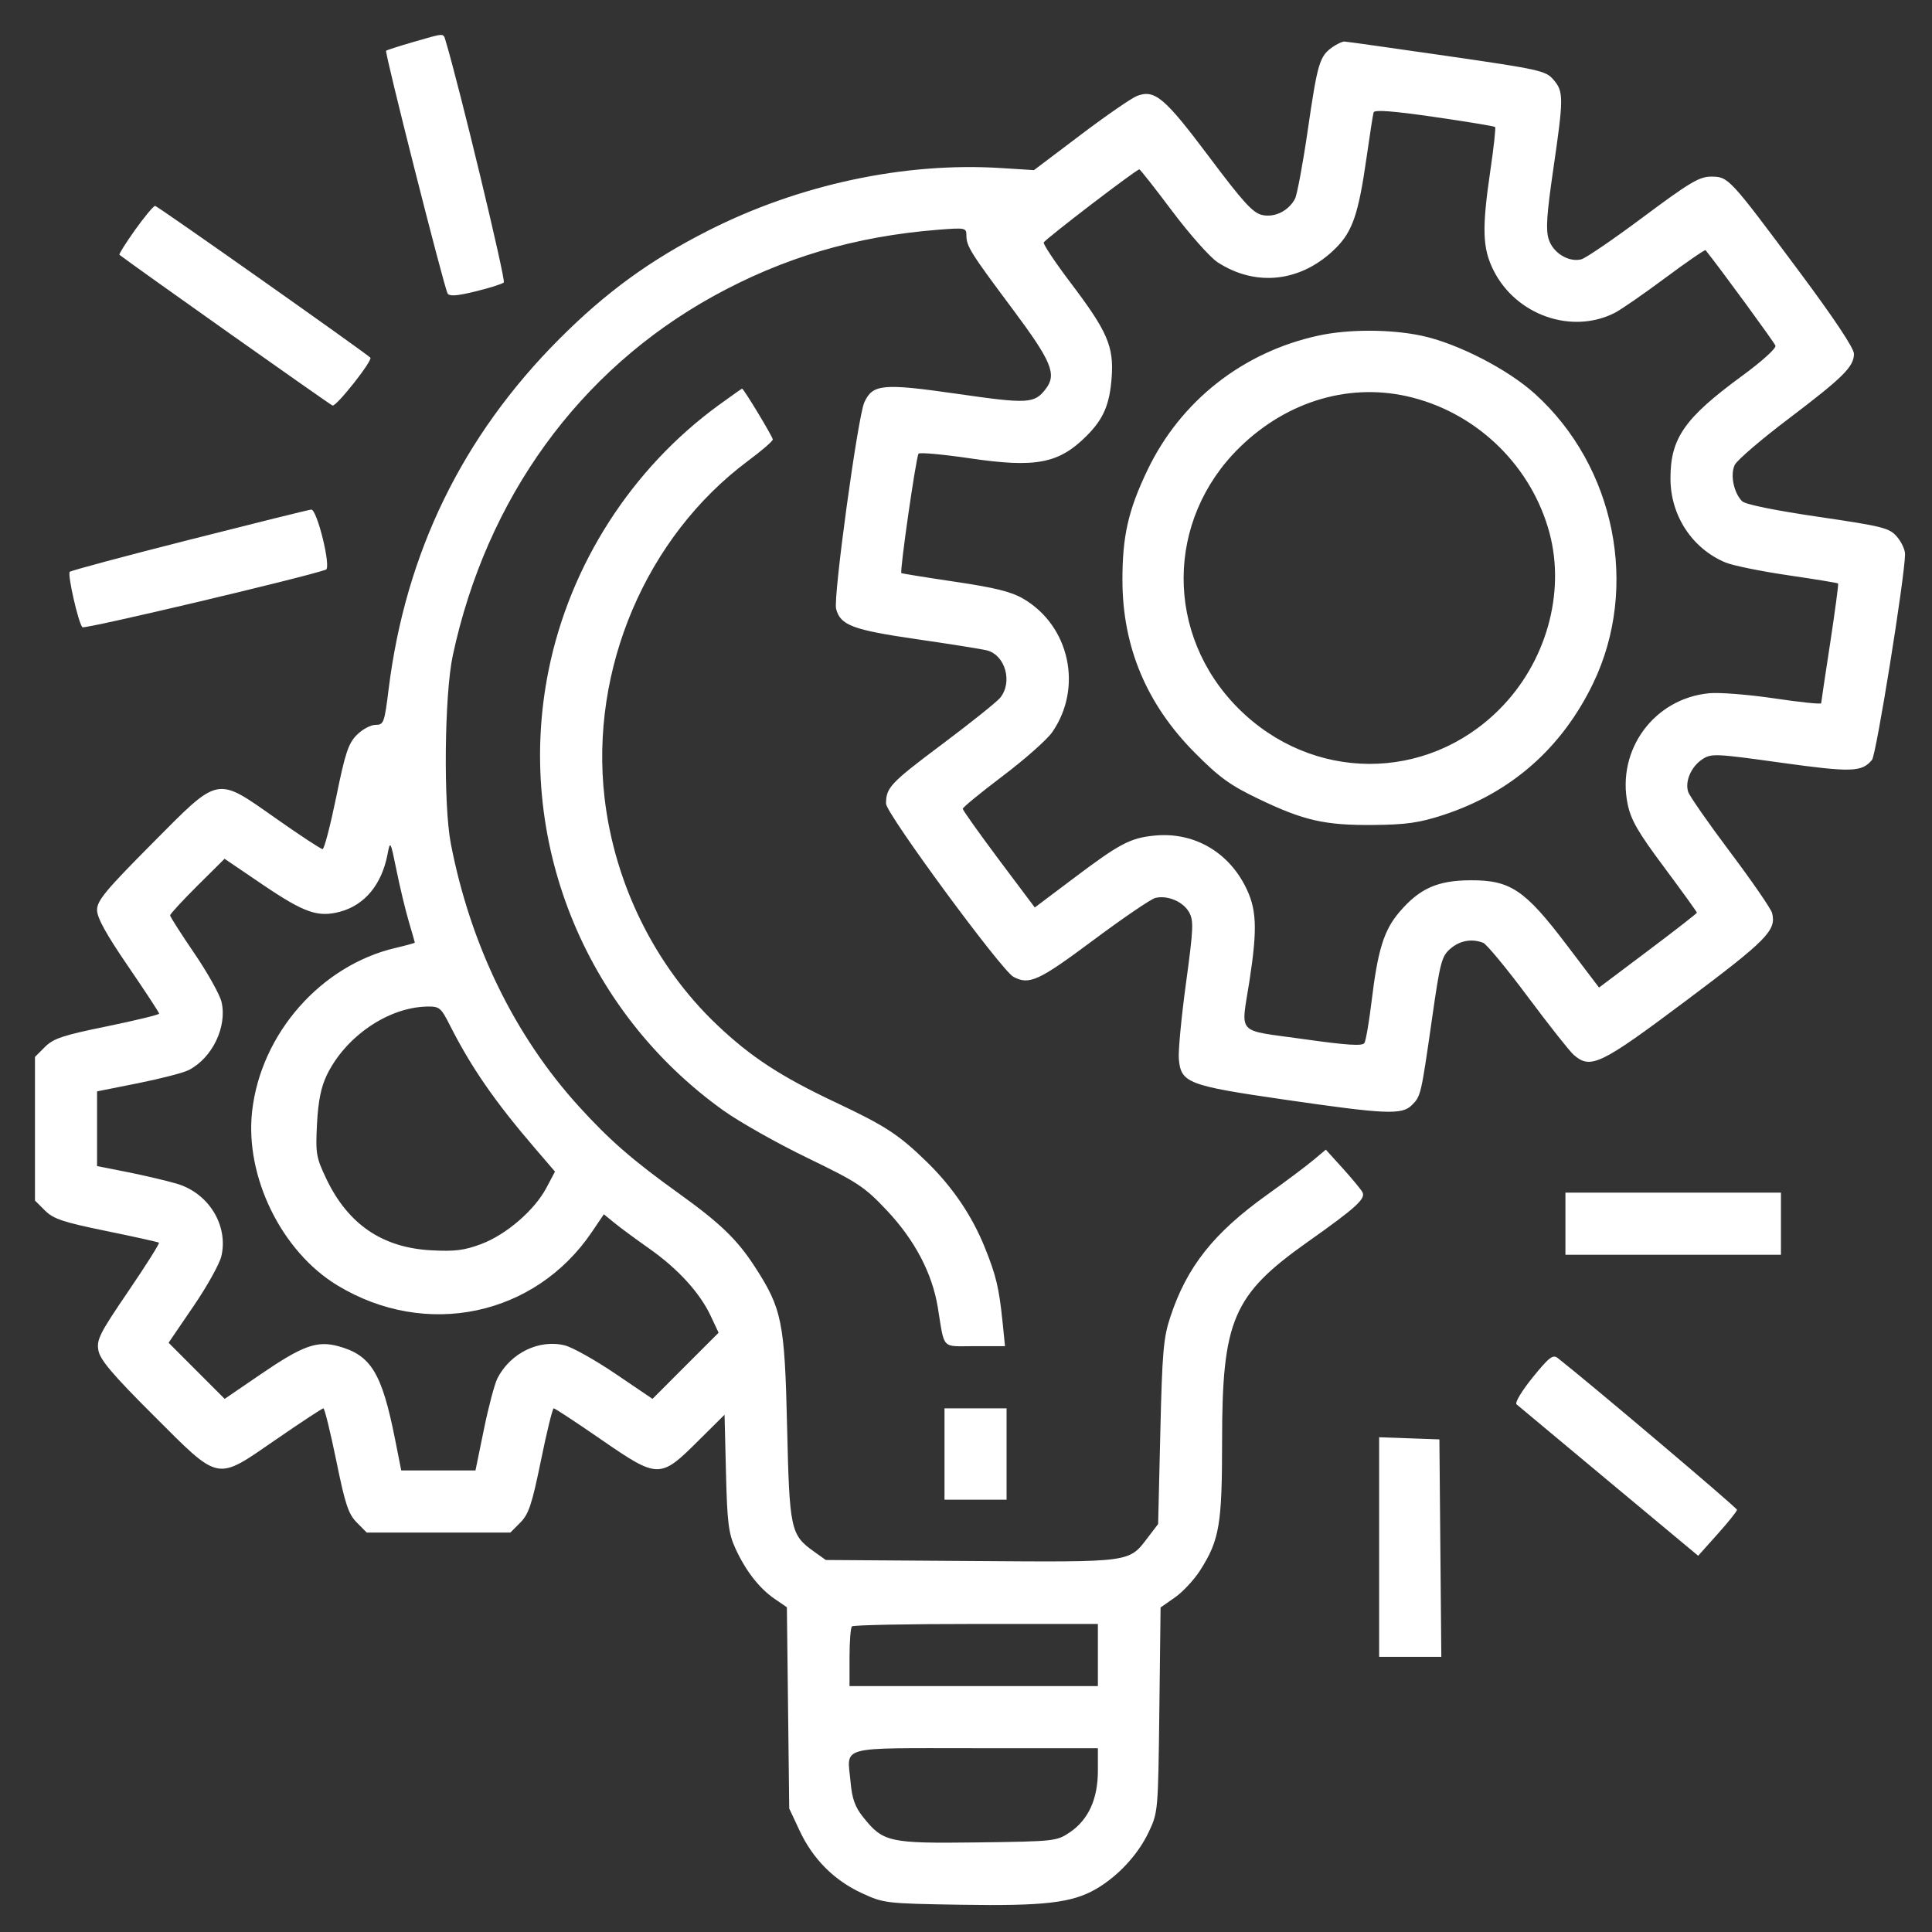 <svg width="38" height="38" viewBox="0 0 38 38" fill="none" xmlns="http://www.w3.org/2000/svg">
<rect x="0" y="0" width="38" height="38" fill="#333333" stroke="none"/>
<path fill-rule="evenodd" clip-rule="evenodd" d="M8.123 0.828C7.847 0.908 7.609 0.985 7.594 0.998C7.562 1.029 8.736 5.661 8.804 5.772C8.841 5.832 8.989 5.821 9.351 5.732C9.624 5.666 9.875 5.586 9.909 5.556C9.954 5.516 9.03 1.679 8.763 0.797C8.717 0.647 8.753 0.646 8.123 0.828ZM26.209 0.926C25.955 1.104 25.914 1.24 25.725 2.54C25.627 3.216 25.512 3.833 25.471 3.91C25.343 4.149 25.072 4.283 24.826 4.229C24.643 4.189 24.453 3.98 23.778 3.08C22.905 1.917 22.713 1.754 22.363 1.887C22.257 1.928 21.758 2.272 21.254 2.653L20.337 3.346L19.684 3.305C17.787 3.186 15.716 3.629 13.925 4.538C12.787 5.115 11.913 5.752 10.997 6.671C9.095 8.579 7.979 10.869 7.645 13.546C7.561 14.222 7.548 14.257 7.385 14.257C7.291 14.257 7.126 14.346 7.018 14.455C6.852 14.622 6.789 14.811 6.613 15.677C6.497 16.24 6.377 16.701 6.345 16.701C6.313 16.701 5.907 16.435 5.445 16.11C4.235 15.261 4.332 15.242 2.983 16.6C2.076 17.513 1.909 17.715 1.909 17.898C1.909 18.051 2.086 18.372 2.52 19.006C2.855 19.496 3.13 19.915 3.13 19.937C3.13 19.958 2.67 20.07 2.107 20.186C1.242 20.362 1.052 20.425 0.885 20.591L0.688 20.788V22.2V23.613L0.885 23.81C1.052 23.975 1.24 24.038 2.089 24.212C2.642 24.325 3.108 24.429 3.126 24.442C3.143 24.456 2.872 24.886 2.524 25.397C1.957 26.23 1.896 26.351 1.936 26.564C1.971 26.748 2.216 27.038 3.008 27.828C4.338 29.157 4.234 29.136 5.425 28.316C5.917 27.977 6.338 27.7 6.361 27.7C6.384 27.7 6.497 28.16 6.613 28.724C6.789 29.589 6.852 29.779 7.018 29.946L7.214 30.144H8.626H10.038L10.235 29.946C10.4 29.779 10.463 29.589 10.64 28.724C10.755 28.16 10.868 27.7 10.891 27.7C10.915 27.7 11.336 27.977 11.827 28.316C12.946 29.087 12.982 29.087 13.733 28.34L14.251 27.826L14.279 28.967C14.303 29.942 14.329 30.157 14.461 30.448C14.663 30.892 14.932 31.239 15.234 31.446L15.477 31.613L15.5 33.592L15.523 35.571L15.725 36.002C15.986 36.563 16.405 36.984 16.952 37.236C17.382 37.435 17.422 37.44 18.896 37.464C20.541 37.491 21.087 37.427 21.558 37.154C21.991 36.902 22.382 36.48 22.592 36.038C22.778 35.646 22.779 35.628 22.803 33.63L22.827 31.617L23.11 31.419C23.267 31.31 23.491 31.067 23.61 30.88C23.985 30.288 24.037 29.982 24.037 28.349C24.037 25.964 24.249 25.468 25.716 24.43C26.683 23.746 26.871 23.574 26.795 23.444C26.76 23.384 26.584 23.172 26.404 22.973L26.077 22.612L25.829 22.82C25.693 22.934 25.28 23.244 24.912 23.507C23.867 24.256 23.344 24.918 23.019 25.902C22.883 26.312 22.859 26.593 22.822 28.173L22.779 29.976L22.578 30.239C22.2 30.736 22.274 30.726 19.096 30.703L16.242 30.683L16.007 30.515C15.55 30.189 15.528 30.085 15.481 28.059C15.434 26.001 15.381 25.74 14.847 24.916C14.496 24.375 14.165 24.057 13.332 23.459C12.438 22.817 11.983 22.42 11.381 21.757C10.12 20.367 9.253 18.587 8.867 16.593C8.719 15.825 8.741 13.659 8.906 12.891C9.569 9.799 11.389 7.288 14.024 5.829C15.4 5.068 16.815 4.649 18.451 4.519C18.983 4.477 19.008 4.481 19.008 4.626C19.008 4.843 19.082 4.962 19.914 6.076C20.685 7.11 20.79 7.361 20.568 7.65C20.346 7.94 20.219 7.947 18.826 7.746C17.36 7.536 17.165 7.554 17 7.914C16.872 8.197 16.387 11.743 16.445 11.974C16.528 12.298 16.768 12.389 18.037 12.573C18.693 12.668 19.31 12.767 19.408 12.791C19.773 12.883 19.923 13.417 19.671 13.726C19.602 13.809 19.09 14.219 18.532 14.637C17.513 15.4 17.427 15.491 17.427 15.806C17.427 16 19.698 19.087 19.933 19.213C20.244 19.379 20.428 19.294 21.5 18.495C22.085 18.059 22.635 17.684 22.722 17.662C22.96 17.602 23.269 17.732 23.387 17.941C23.48 18.107 23.474 18.259 23.327 19.337C23.236 20.003 23.173 20.673 23.186 20.827C23.227 21.3 23.36 21.352 25.264 21.628C27.261 21.918 27.574 21.932 27.771 21.735C27.946 21.559 27.95 21.542 28.165 20.044C28.325 18.923 28.355 18.808 28.527 18.66C28.714 18.499 28.947 18.457 29.173 18.544C29.238 18.569 29.633 19.046 30.049 19.604C30.465 20.162 30.871 20.675 30.95 20.745C31.285 21.038 31.471 20.949 33.161 19.683C34.757 18.487 34.941 18.3 34.855 17.958C34.834 17.876 34.465 17.339 34.034 16.765C33.603 16.192 33.23 15.656 33.204 15.574C33.138 15.367 33.264 15.077 33.484 14.933C33.66 14.818 33.74 14.821 35.029 15.001C36.42 15.194 36.619 15.188 36.82 14.946C36.904 14.844 37.465 11.354 37.47 10.9C37.471 10.814 37.399 10.659 37.31 10.556C37.16 10.383 37.041 10.353 35.758 10.164C34.901 10.038 34.328 9.921 34.266 9.859C34.099 9.692 34.027 9.334 34.121 9.143C34.167 9.05 34.641 8.643 35.174 8.24C36.253 7.422 36.465 7.212 36.465 6.959C36.465 6.849 36.075 6.262 35.379 5.328C34.009 3.489 33.995 3.474 33.655 3.474C33.424 3.474 33.233 3.588 32.321 4.268C31.736 4.705 31.186 5.08 31.101 5.101C30.854 5.163 30.548 4.976 30.462 4.709C30.401 4.524 30.421 4.224 30.549 3.344C30.756 1.925 30.757 1.802 30.556 1.569C30.403 1.391 30.293 1.366 28.455 1.1C27.388 0.945 26.482 0.818 26.442 0.817C26.401 0.816 26.296 0.865 26.209 0.926ZM29.407 2.498C29.422 2.513 29.381 2.893 29.315 3.342C29.144 4.504 29.157 4.884 29.379 5.324C29.823 6.201 30.915 6.582 31.759 6.154C31.878 6.094 32.324 5.786 32.75 5.469C33.176 5.152 33.535 4.905 33.547 4.921C33.837 5.283 34.898 6.734 34.921 6.799C34.939 6.85 34.653 7.109 34.266 7.392C33.133 8.222 32.856 8.618 32.856 9.407C32.855 10.139 33.28 10.788 33.939 11.064C34.081 11.123 34.633 11.236 35.165 11.314C35.698 11.392 36.142 11.465 36.153 11.476C36.164 11.487 36.094 12.012 35.998 12.643C35.901 13.274 35.821 13.809 35.82 13.832C35.82 13.855 35.407 13.812 34.903 13.737C34.399 13.662 33.821 13.616 33.619 13.635C32.535 13.737 31.792 14.748 32.014 15.817C32.079 16.13 32.218 16.37 32.736 17.064C33.088 17.537 33.376 17.936 33.376 17.951C33.376 17.965 32.943 18.303 32.413 18.701L31.451 19.424L30.815 18.586C29.994 17.503 29.709 17.311 28.928 17.314C28.276 17.316 27.923 17.473 27.526 17.937C27.22 18.294 27.099 18.683 26.977 19.698C26.928 20.101 26.865 20.469 26.836 20.515C26.797 20.578 26.497 20.559 25.626 20.436C24.291 20.248 24.408 20.375 24.576 19.289C24.737 18.24 24.718 17.863 24.483 17.412C24.126 16.728 23.45 16.358 22.698 16.436C22.226 16.484 22.019 16.594 21.103 17.285L20.353 17.849L19.644 16.904C19.255 16.383 18.936 15.935 18.936 15.908C18.936 15.88 19.291 15.589 19.724 15.262C20.158 14.934 20.595 14.547 20.696 14.401C21.302 13.526 21.04 12.312 20.128 11.777C19.891 11.638 19.572 11.559 18.784 11.442C18.215 11.358 17.741 11.281 17.729 11.272C17.693 11.243 18.019 8.978 18.067 8.923C18.09 8.895 18.547 8.937 19.08 9.015C20.373 9.206 20.827 9.119 21.372 8.573C21.704 8.242 21.827 7.954 21.865 7.423C21.909 6.811 21.782 6.519 21.056 5.56C20.754 5.161 20.517 4.805 20.529 4.77C20.551 4.708 22.351 3.331 22.41 3.331C22.425 3.331 22.718 3.702 23.059 4.157C23.4 4.611 23.8 5.061 23.948 5.158C24.711 5.655 25.611 5.545 26.279 4.874C26.603 4.549 26.721 4.199 26.876 3.115C26.941 2.66 27.004 2.253 27.017 2.21C27.034 2.155 27.4 2.183 28.209 2.3C28.852 2.393 29.391 2.482 29.407 2.498ZM2.658 4.52C2.474 4.779 2.335 5 2.349 5.011C2.606 5.212 6.482 7.954 6.54 7.976C6.613 8.004 7.34 7.083 7.284 7.034C7.117 6.887 3.093 4.049 3.051 4.049C3.02 4.049 2.843 4.261 2.658 4.52ZM25.931 6.601C24.445 6.924 23.223 7.885 22.571 9.242C22.191 10.034 22.075 10.547 22.077 11.418C22.08 12.726 22.553 13.853 23.501 14.806C23.985 15.294 24.195 15.445 24.76 15.716C25.649 16.142 26.061 16.235 27.018 16.226C27.661 16.22 27.916 16.183 28.383 16.031C29.718 15.596 30.72 14.716 31.336 13.438C32.245 11.55 31.769 9.176 30.193 7.749C29.654 7.259 28.654 6.748 27.952 6.601C27.337 6.473 26.52 6.473 25.931 6.601ZM14.139 7.966C12.424 9.215 11.212 11.101 10.791 13.179C10.123 16.471 11.473 19.874 14.23 21.843C14.546 22.069 15.29 22.489 15.884 22.776C16.873 23.255 17.003 23.341 17.441 23.805C17.99 24.387 18.334 25.041 18.444 25.707C18.585 26.565 18.503 26.477 19.173 26.477H19.767L19.718 25.992C19.65 25.331 19.591 25.082 19.369 24.534C19.117 23.909 18.734 23.345 18.229 22.853C17.678 22.316 17.416 22.145 16.428 21.679C15.353 21.172 14.763 20.785 14.1 20.155C12.885 19 12.089 17.392 11.891 15.693C11.598 13.164 12.707 10.558 14.715 9.063C14.982 8.865 15.2 8.676 15.2 8.644C15.2 8.592 14.627 7.644 14.596 7.644C14.588 7.644 14.383 7.789 14.139 7.966ZM27.794 7.823C29.093 8.161 30.13 9.189 30.477 10.483C30.794 11.671 30.407 13.036 29.491 13.952C28.055 15.39 25.804 15.381 24.356 13.932C22.912 12.487 22.923 10.228 24.381 8.801C25.331 7.871 26.591 7.509 27.794 7.823ZM3.728 10.616C2.457 10.938 1.397 11.222 1.372 11.247C1.324 11.297 1.539 12.246 1.62 12.337C1.659 12.38 5.944 11.367 6.41 11.205C6.519 11.167 6.236 10.013 6.121 10.023C6.076 10.026 5 10.293 3.728 10.616ZM8.043 18.134C8.107 18.349 8.159 18.531 8.159 18.54C8.159 18.549 7.99 18.595 7.782 18.644C6.313 18.986 5.131 20.33 4.959 21.856C4.814 23.139 5.536 24.615 6.635 25.281C8.377 26.338 10.525 25.886 11.644 24.228L11.877 23.883L12.084 24.052C12.197 24.145 12.505 24.372 12.767 24.556C13.335 24.956 13.763 25.424 13.978 25.881L14.134 26.213L13.484 26.863L12.834 27.514L12.109 27.023C11.711 26.753 11.262 26.501 11.112 26.463C10.607 26.335 10.04 26.61 9.784 27.109C9.729 27.216 9.609 27.668 9.518 28.113L9.352 28.922H8.622H7.892L7.771 28.312C7.511 27.002 7.297 26.652 6.65 26.477C6.233 26.365 5.951 26.467 5.129 27.029L4.419 27.514L3.867 26.962L3.316 26.41L3.804 25.694C4.073 25.301 4.321 24.855 4.355 24.704C4.493 24.1 4.104 23.468 3.481 23.283C3.286 23.225 2.852 23.123 2.518 23.056L1.909 22.935V22.201V21.466L2.717 21.305C3.161 21.216 3.61 21.1 3.714 21.046C4.176 20.807 4.469 20.198 4.358 19.71C4.325 19.566 4.084 19.134 3.822 18.75C3.56 18.366 3.346 18.03 3.346 18.004C3.346 17.977 3.587 17.716 3.881 17.423L4.417 16.891L5.173 17.404C5.989 17.956 6.256 18.049 6.693 17.931C7.174 17.8 7.507 17.398 7.621 16.809C7.676 16.525 7.679 16.529 7.802 17.133C7.87 17.468 7.979 17.919 8.043 18.134ZM8.851 20.17C9.269 20.995 9.735 21.669 10.523 22.586L10.916 23.044L10.747 23.363C10.514 23.803 9.958 24.283 9.467 24.468C9.135 24.593 8.948 24.617 8.483 24.592C7.52 24.541 6.845 24.08 6.418 23.185C6.218 22.764 6.205 22.688 6.235 22.107C6.258 21.663 6.313 21.386 6.425 21.152C6.789 20.393 7.627 19.816 8.392 19.798C8.645 19.793 8.67 19.813 8.851 20.17ZM30.79 24.069V24.68H32.909H35.029V24.069V23.458H32.909H30.79V24.069ZM30.145 27.093C29.933 27.355 29.792 27.589 29.828 27.621C29.863 27.652 30.682 28.335 31.647 29.139L33.401 30.6L33.782 30.174C33.992 29.94 34.164 29.725 34.165 29.696C34.166 29.657 31.286 27.219 30.64 26.712C30.543 26.636 30.47 26.693 30.145 27.093ZM18.577 28.598V29.497H19.187H19.798V28.598V27.7H19.187H18.577V28.598ZM27.126 30.428V32.588H27.738H28.349L28.33 30.449L28.311 28.311L27.719 28.29L27.126 28.269V30.428ZM21.594 32.552V33.163H19.151H16.709V32.6C16.709 32.29 16.73 32.015 16.757 31.989C16.783 31.962 17.882 31.941 19.199 31.941H21.594V32.552ZM21.594 34.829C21.594 35.383 21.408 35.791 21.044 36.038C20.784 36.214 20.748 36.218 19.229 36.238C17.485 36.26 17.372 36.235 16.977 35.741C16.816 35.539 16.759 35.38 16.729 35.045C16.664 34.327 16.447 34.385 19.185 34.385H21.594V34.829Z" fill="white"/>
</svg>
